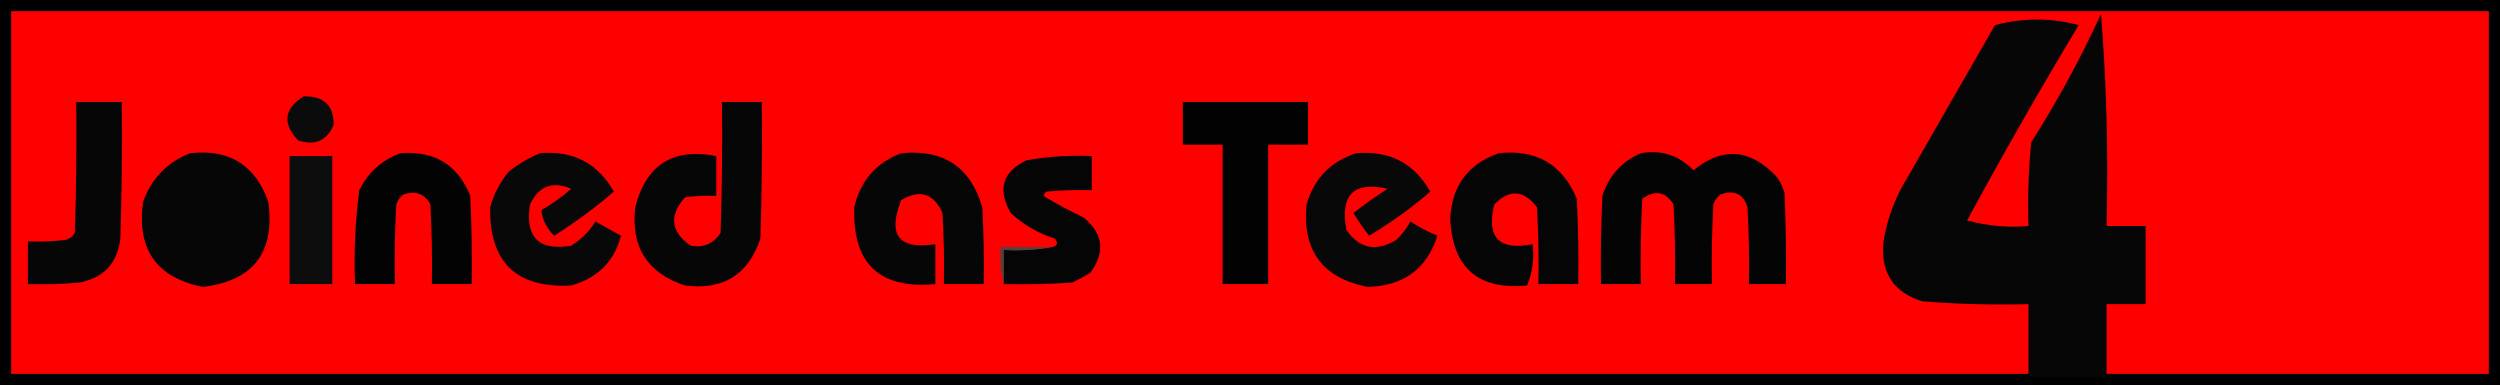 <svg version="1.1" xmlns="http://www.w3.org/2000/svg" xmlns:xlink="http://www.w3.org/1999/xlink" width="448" height="69" viewBox="0,0,448,69"><g transform="translate(-96,-145.5)"><g data-paper-data="{&quot;isPaintingLayer&quot;:true}" stroke-linecap="butt" stroke-linejoin="miter" stroke-miterlimit="10" stroke-dasharray="" stroke-dashoffset="0" style="mix-blend-mode: normal"><path d="M97,213.5v-67h446v67z" fill="#ff0000" fill-rule="nonzero" stroke="#000000" stroke-width="2"/><path d="M150.447,162.764c3.579,-0.073 5.363,1.626 5.352,5.098c-1.2,2.852 -3.324,3.787 -6.372,2.804c-2.87,-3.065 -2.53,-5.698 1.02,-7.901z" fill="#0b0b0b" fill-rule="evenodd" stroke="none" stroke-width="1"/><path d="M109.666,163.784c2.719,0 5.437,0 8.156,0c0.085,8.158 -0,16.314 -0.255,24.468c-0.512,4.421 -2.976,7.055 -7.391,7.901c-3.054,0.255 -6.112,0.34 -9.176,0.255c0,-2.549 0,-5.098 0,-7.646c2.215,0.084 4.424,-0.001 6.627,-0.255c0.796,-0.162 1.39,-0.587 1.784,-1.274c0.255,-7.814 0.34,-15.631 0.255,-23.449z" fill="#060606" fill-rule="evenodd" stroke="none" stroke-width="1"/><path d="M225.381,163.784c2.379,0 4.758,0 7.137,0c0.085,8.158 0,16.314 -0.255,24.468c-2.162,6.48 -6.666,9.283 -13.509,8.411c-6.764,-2.224 -9.738,-6.897 -8.921,-14.018c1.932,-7.637 6.775,-10.695 14.528,-9.176c0,2.379 0,4.758 0,7.137c-1.877,-0.084 -3.746,0.001 -5.607,0.255c-2.911,3.285 -2.571,6.174 1.02,8.666c2.288,0.428 4.072,-0.337 5.352,-2.294c0.255,-7.814 0.34,-15.631 0.255,-23.449z" fill="#060606" fill-rule="evenodd" stroke="none" stroke-width="1"/><path d="M307.962,163.784c7.477,0 14.953,0 22.429,0c0,2.549 0,5.098 0,7.646c-2.379,0 -4.758,0 -7.137,0c0,8.326 0,16.652 0,24.978c-2.719,0 -5.438,0 -8.156,0c0,-8.326 0,-16.652 0,-24.978c-2.379,0 -4.758,0 -7.137,0c0,-2.549 0,-5.098 0,-7.646z" fill="#020202" fill-rule="evenodd" stroke="none" stroke-width="1"/><path d="M130.056,172.959c6.997,-0.795 11.67,2.094 14.018,8.666c1.255,9.105 -2.653,14.203 -11.724,15.293c-8.317,-1.66 -11.886,-6.758 -10.705,-15.293c1.552,-4.185 4.356,-7.074 8.411,-8.666z" fill="#060606" fill-rule="evenodd" stroke="none" stroke-width="1"/><path d="M167.778,172.959c6.115,-0.475 10.278,2.074 12.489,7.646c0.255,5.265 0.34,10.532 0.255,15.803c-2.379,0 -4.758,0 -7.137,0c0.085,-4.761 0,-9.519 -0.255,-14.273c-1.047,-1.933 -2.66,-2.527 -4.843,-1.784c-0.612,0.46 -1.037,1.055 -1.274,1.784c-0.255,4.755 -0.34,9.512 -0.255,14.273c-2.379,0 -4.758,0 -7.137,0c-0.22,-5.647 0.035,-11.254 0.765,-16.822c1.625,-3.244 4.088,-5.452 7.391,-6.627z" fill="#030303" fill-rule="evenodd" stroke="none" stroke-width="1"/><path d="M192.757,172.959c5.941,-0.514 10.359,1.78 13.254,6.882c-3.339,2.868 -6.907,5.501 -10.705,7.901c-1.341,-1.321 -2.105,-2.85 -2.294,-4.588c1.919,-1.087 3.703,-2.361 5.352,-3.823c-3.339,-1.433 -5.804,-0.498 -7.391,2.804c-0.897,5.9 1.567,8.364 7.391,7.391c1.784,-1.104 3.228,-2.549 4.333,-4.333c1.529,0.85 3.059,1.699 4.588,2.549c-1.197,4.596 -4.171,7.57 -8.921,8.921c-9.837,0.528 -14.68,-4.145 -14.528,-14.018c0.659,-2.357 1.763,-4.481 3.313,-6.372c1.75,-1.382 3.619,-2.486 5.607,-3.313z" fill="#080808" fill-rule="evenodd" stroke="none" stroke-width="1"/><path d="M257.496,172.959c7.595,-0.756 12.438,2.472 14.528,9.685c0.255,4.585 0.34,9.172 0.255,13.763c-2.379,0 -4.758,0 -7.137,0c0.085,-4.251 0,-8.499 -0.255,-12.744c-1.589,-3.531 -4.053,-4.296 -7.391,-2.294c-2.488,6.253 -0.449,8.887 6.117,7.901c0,2.379 0,4.758 0,7.137c-10.025,0.936 -14.868,-3.652 -14.528,-13.763c1.096,-4.747 3.9,-7.975 8.411,-9.685z" fill="#060606" fill-rule="evenodd" stroke="none" stroke-width="1"/><path d="M339.057,172.959c5.947,-0.511 10.365,1.783 13.254,6.882c-3.413,2.941 -7.066,5.575 -10.96,7.901c-1.034,-1.289 -1.969,-2.649 -2.804,-4.078c1.968,-1.543 4.007,-2.988 6.117,-4.333c-6.089,-1.383 -8.553,1.081 -7.391,7.391c2.344,3.345 5.318,3.94 8.921,1.784c1.035,-0.967 1.885,-2.071 2.549,-3.313c1.537,0.994 3.151,1.844 4.843,2.549c-1.89,5.935 -6.053,8.994 -12.489,9.176c-8.1,-1.573 -11.752,-6.5 -10.96,-14.783c1.368,-4.681 4.342,-7.739 8.921,-9.176z" fill="#080808" fill-rule="evenodd" stroke="none" stroke-width="1"/><path d="M364.545,172.959c6.768,-0.741 11.44,1.978 14.018,8.156c0.255,5.095 0.34,10.192 0.255,15.293c-2.379,0 -4.758,0 -7.137,0c0.085,-4.591 0,-9.179 -0.255,-13.763c-2.369,-3.126 -4.918,-3.296 -7.646,-0.51c-1.463,5.929 0.831,8.308 6.882,7.137c0.293,2.624 -0.047,5.088 -1.02,7.391c-8.773,0.827 -13.361,-3.166 -13.763,-11.979c0.297,-5.873 3.185,-9.781 8.666,-11.724z" fill="#050505" fill-rule="evenodd" stroke="none" stroke-width="1"/><path d="M390.033,172.959c3.704,-0.651 6.848,0.368 9.431,3.059c5.172,-4.22 10.1,-3.88 14.783,1.02c0.734,0.905 1.243,1.924 1.529,3.059c0.255,5.435 0.34,10.872 0.255,16.312c-2.209,0 -4.418,0 -6.627,0c0.085,-4.591 0,-9.179 -0.255,-13.763c-0.739,-2.405 -2.353,-3.17 -4.843,-2.294c-0.612,0.46 -1.037,1.055 -1.274,1.784c-0.255,4.755 -0.34,9.512 -0.255,14.273c-2.209,0 -4.418,0 -6.627,0c0.085,-4.761 0,-9.519 -0.255,-14.273c-1.44,-2.308 -3.308,-2.648 -5.607,-1.02c-0.255,5.095 -0.34,10.192 -0.255,15.293c-2.379,0 -4.758,0 -7.137,0c-0.085,-5.27 0,-10.538 0.255,-15.803c1.154,-3.616 3.447,-6.164 6.882,-7.646z" fill="#040404" fill-rule="evenodd" stroke="none" stroke-width="1"/><path d="M147.898,173.469c2.549,0 5.098,0 7.646,0c0,7.646 0,15.293 0,22.939c-2.549,0 -5.098,0 -7.646,0c0,-7.646 0,-15.293 0,-22.939z" fill="#0d0d0d" fill-rule="evenodd" stroke="none" stroke-width="1"/><path d="M275.847,196.408c0,-2.039 0,-4.078 0,-6.117c2.986,0.164 5.875,-0.006 8.666,-0.51c1.002,-0.229 1.171,-0.738 0.51,-1.529c-2.993,-0.943 -5.627,-2.472 -7.901,-4.588c-2.415,-4.218 -1.48,-7.361 2.804,-9.431c3.872,-0.691 7.78,-0.946 11.724,-0.765c0,2.039 0,4.078 0,6.117c-2.724,-0.085 -5.443,0 -8.156,0.255c-0.233,0.211 -0.403,0.466 -0.51,0.765c2.264,1.388 4.643,2.663 7.137,3.823c3.569,2.893 3.993,6.207 1.274,9.94c-1.064,0.66 -2.169,1.254 -3.313,1.784c-4.074,0.255 -8.153,0.34 -12.234,0.255z" fill="#050505" fill-rule="evenodd" stroke="none" stroke-width="1"/><path d="M284.513,189.781c-2.791,0.504 -5.68,0.674 -8.666,0.51c0,2.039 0,4.078 0,6.117c-0.502,-2.108 -0.672,-4.316 -0.51,-6.627c3.059,0 6.117,0 9.176,0z" fill="#464646" fill-rule="evenodd" stroke="none" stroke-width="1"/><path d="M472.5,148c0.995,12.489 1.329,25.156 1,38c2.333,0 4.667,0 7,0c0,4.667 0,9.333 0,14c-2.333,0 -4.667,0 -7,0c0,4.333 0,8.667 0,13c-4.667,0 -9.333,0 -14,0c0,-4.333 0,-8.667 0,-13c-6.342,0.166 -12.675,0 -19,-0.5c-5.145,-1.573 -7.478,-5.073 -7,-10.5c0.642,-4.29 2.142,-8.29 4.5,-12c5.167,-9 10.333,-18 15.5,-27c5,-1.333 10,-1.333 15,0c-6.92,11.504 -13.586,23.171 -20,35c3.607,0.989 7.274,1.323 11,1c-0.166,-5.011 0.001,-10.011 0.5,-15c4.7,-7.401 8.866,-15.068 12.5,-23z" fill="#060606" fill-rule="evenodd" stroke="none" stroke-width="1"/></g></g></svg>